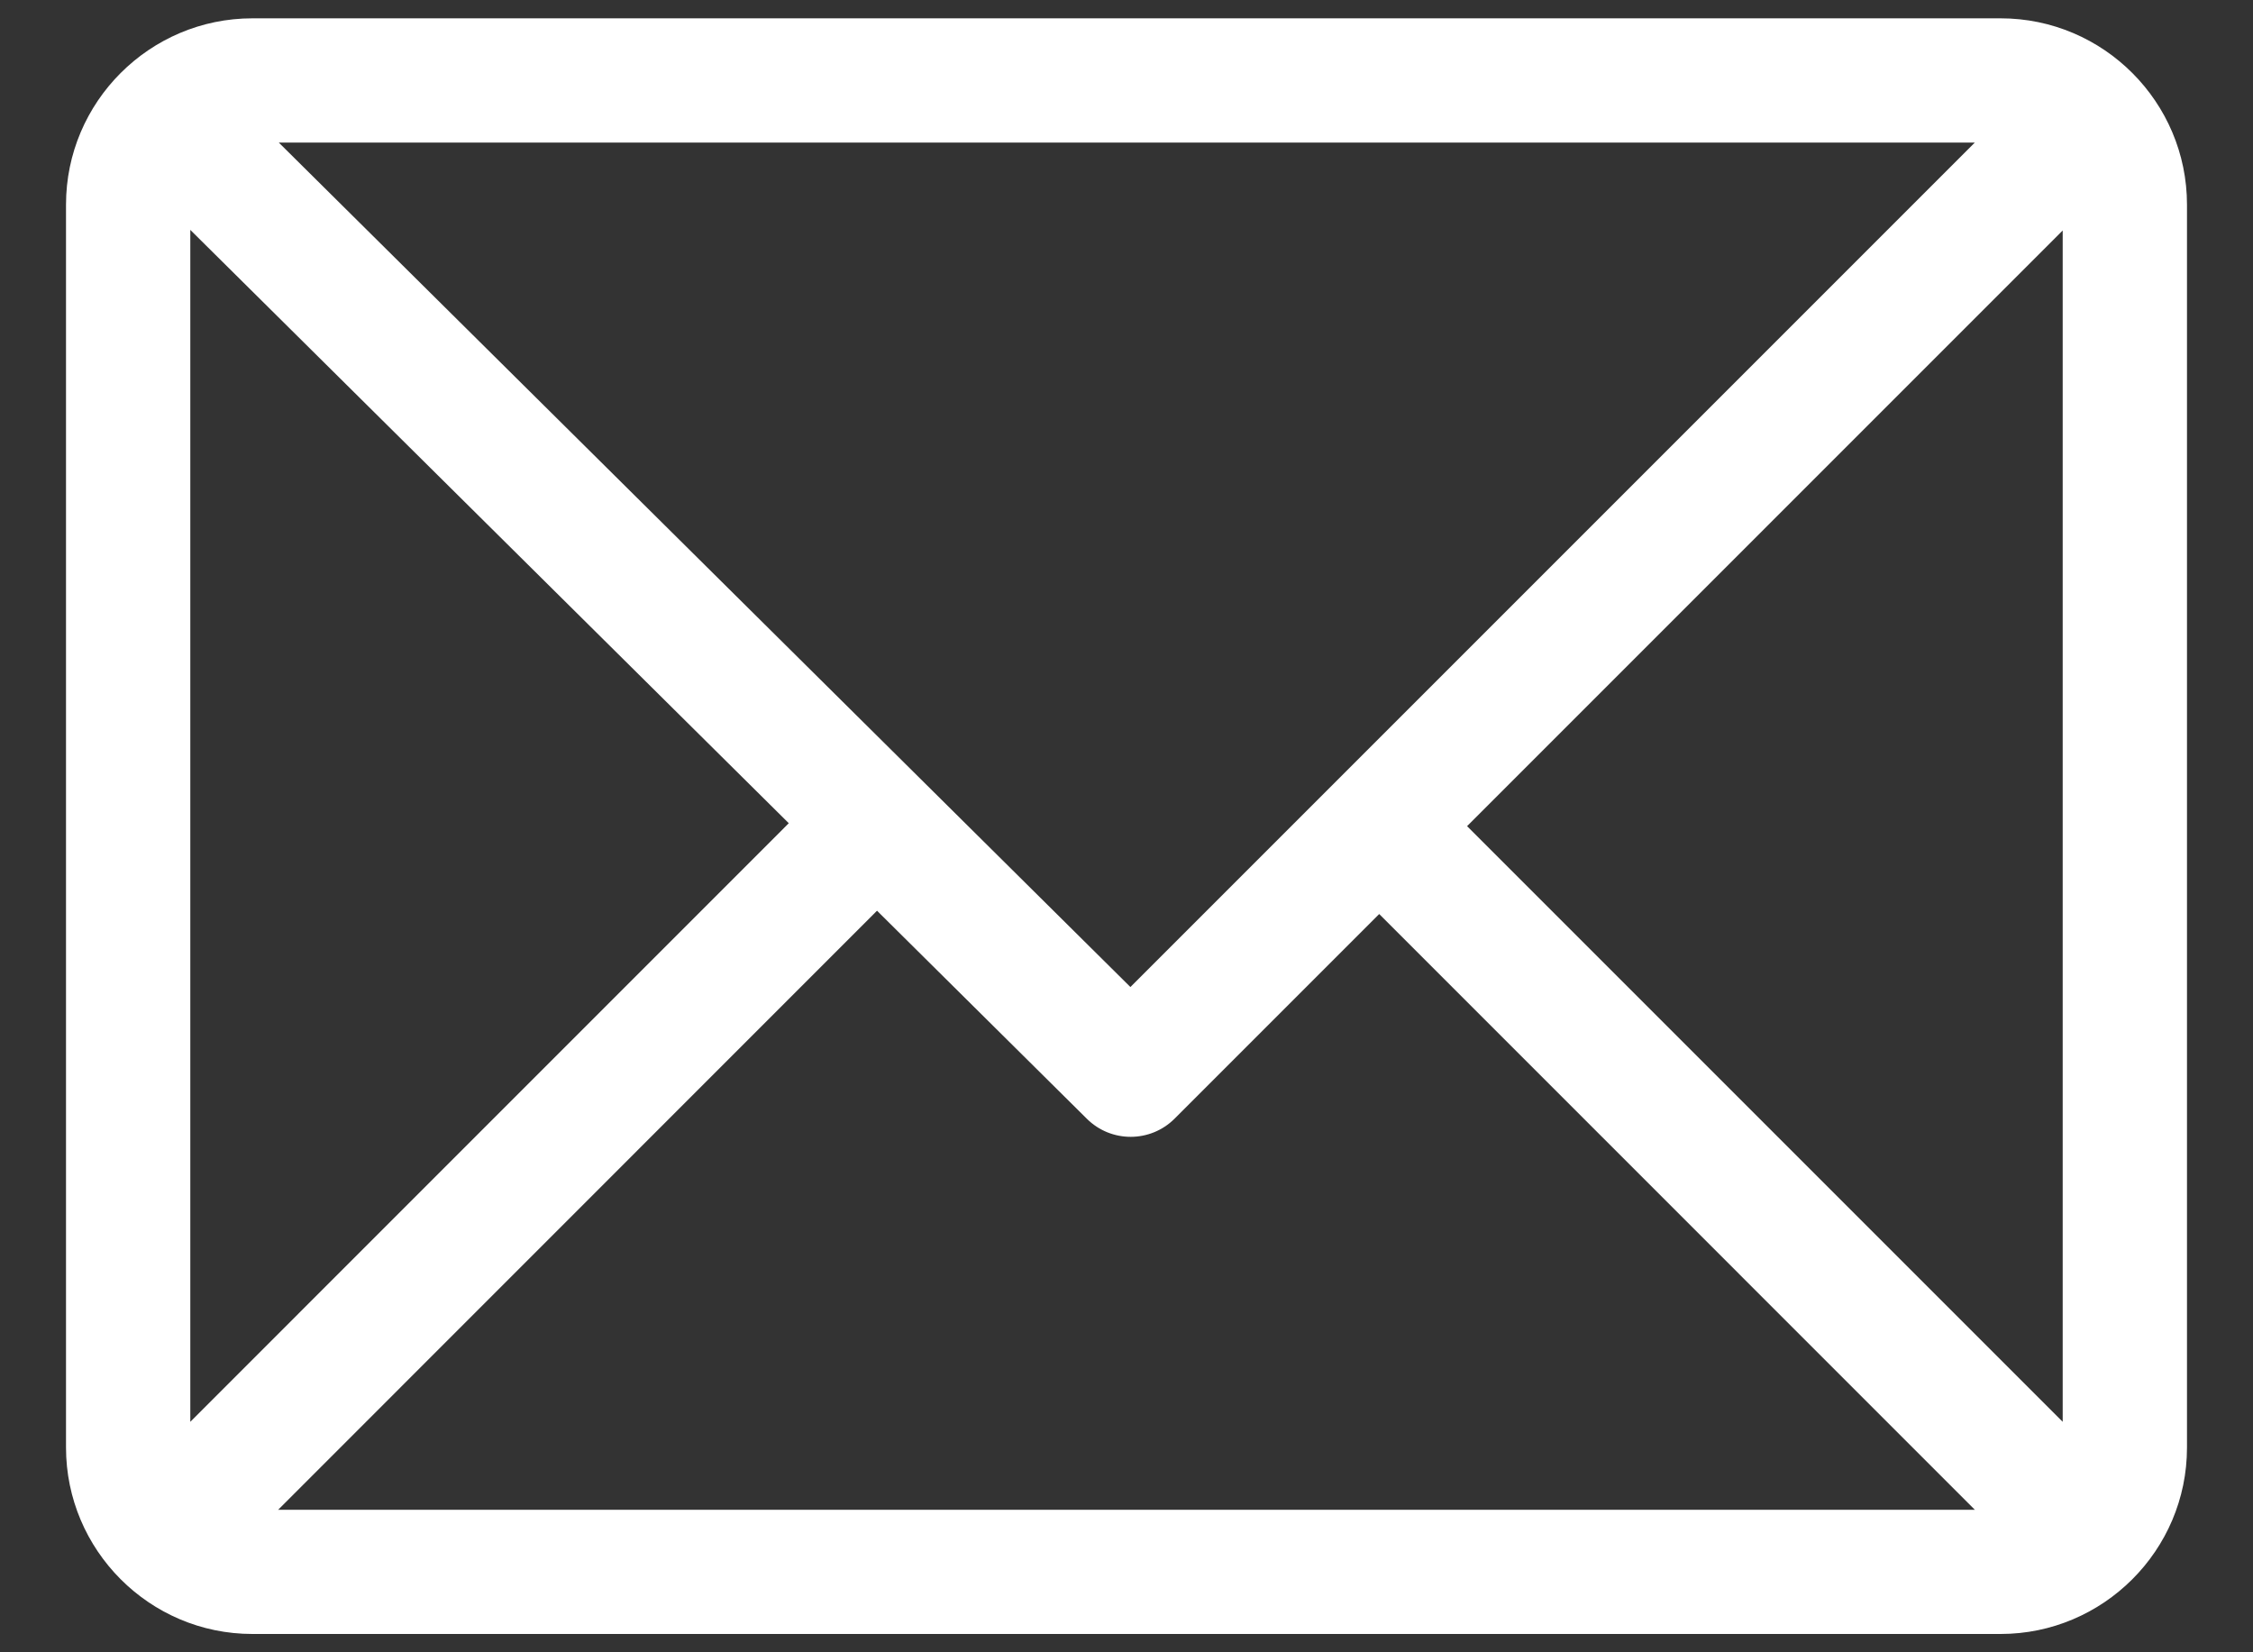 <svg width="30" height="22" viewBox="0 0 30 22" fill="none" xmlns="http://www.w3.org/2000/svg">
<rect x="0" y="0" width="30" height="22" fill="#333333" stroke="none"/>
<path fill-rule="evenodd" clip-rule="evenodd" d="M27.466 18.931L19.535 11L27.466 3.069V18.931ZM3.704 20.102L11.678 12.126L14.473 14.897C14.796 15.217 15.318 15.217 15.641 14.894L18.365 12.17L26.296 20.102H3.704ZM2.534 18.931V3.061L10.503 10.961L2.534 18.931ZM26.296 1.898L15.052 13.142L3.712 1.898H26.296ZM26.639 0.244H3.361C1.994 0.244 0.879 1.357 0.879 2.725V19.274C0.879 20.637 1.989 21.756 3.361 21.756H26.639C28.002 21.756 29.121 20.646 29.121 19.274V2.725C29.121 1.362 28.011 0.244 26.639 0.244Z" fill="white"/>
</svg>
